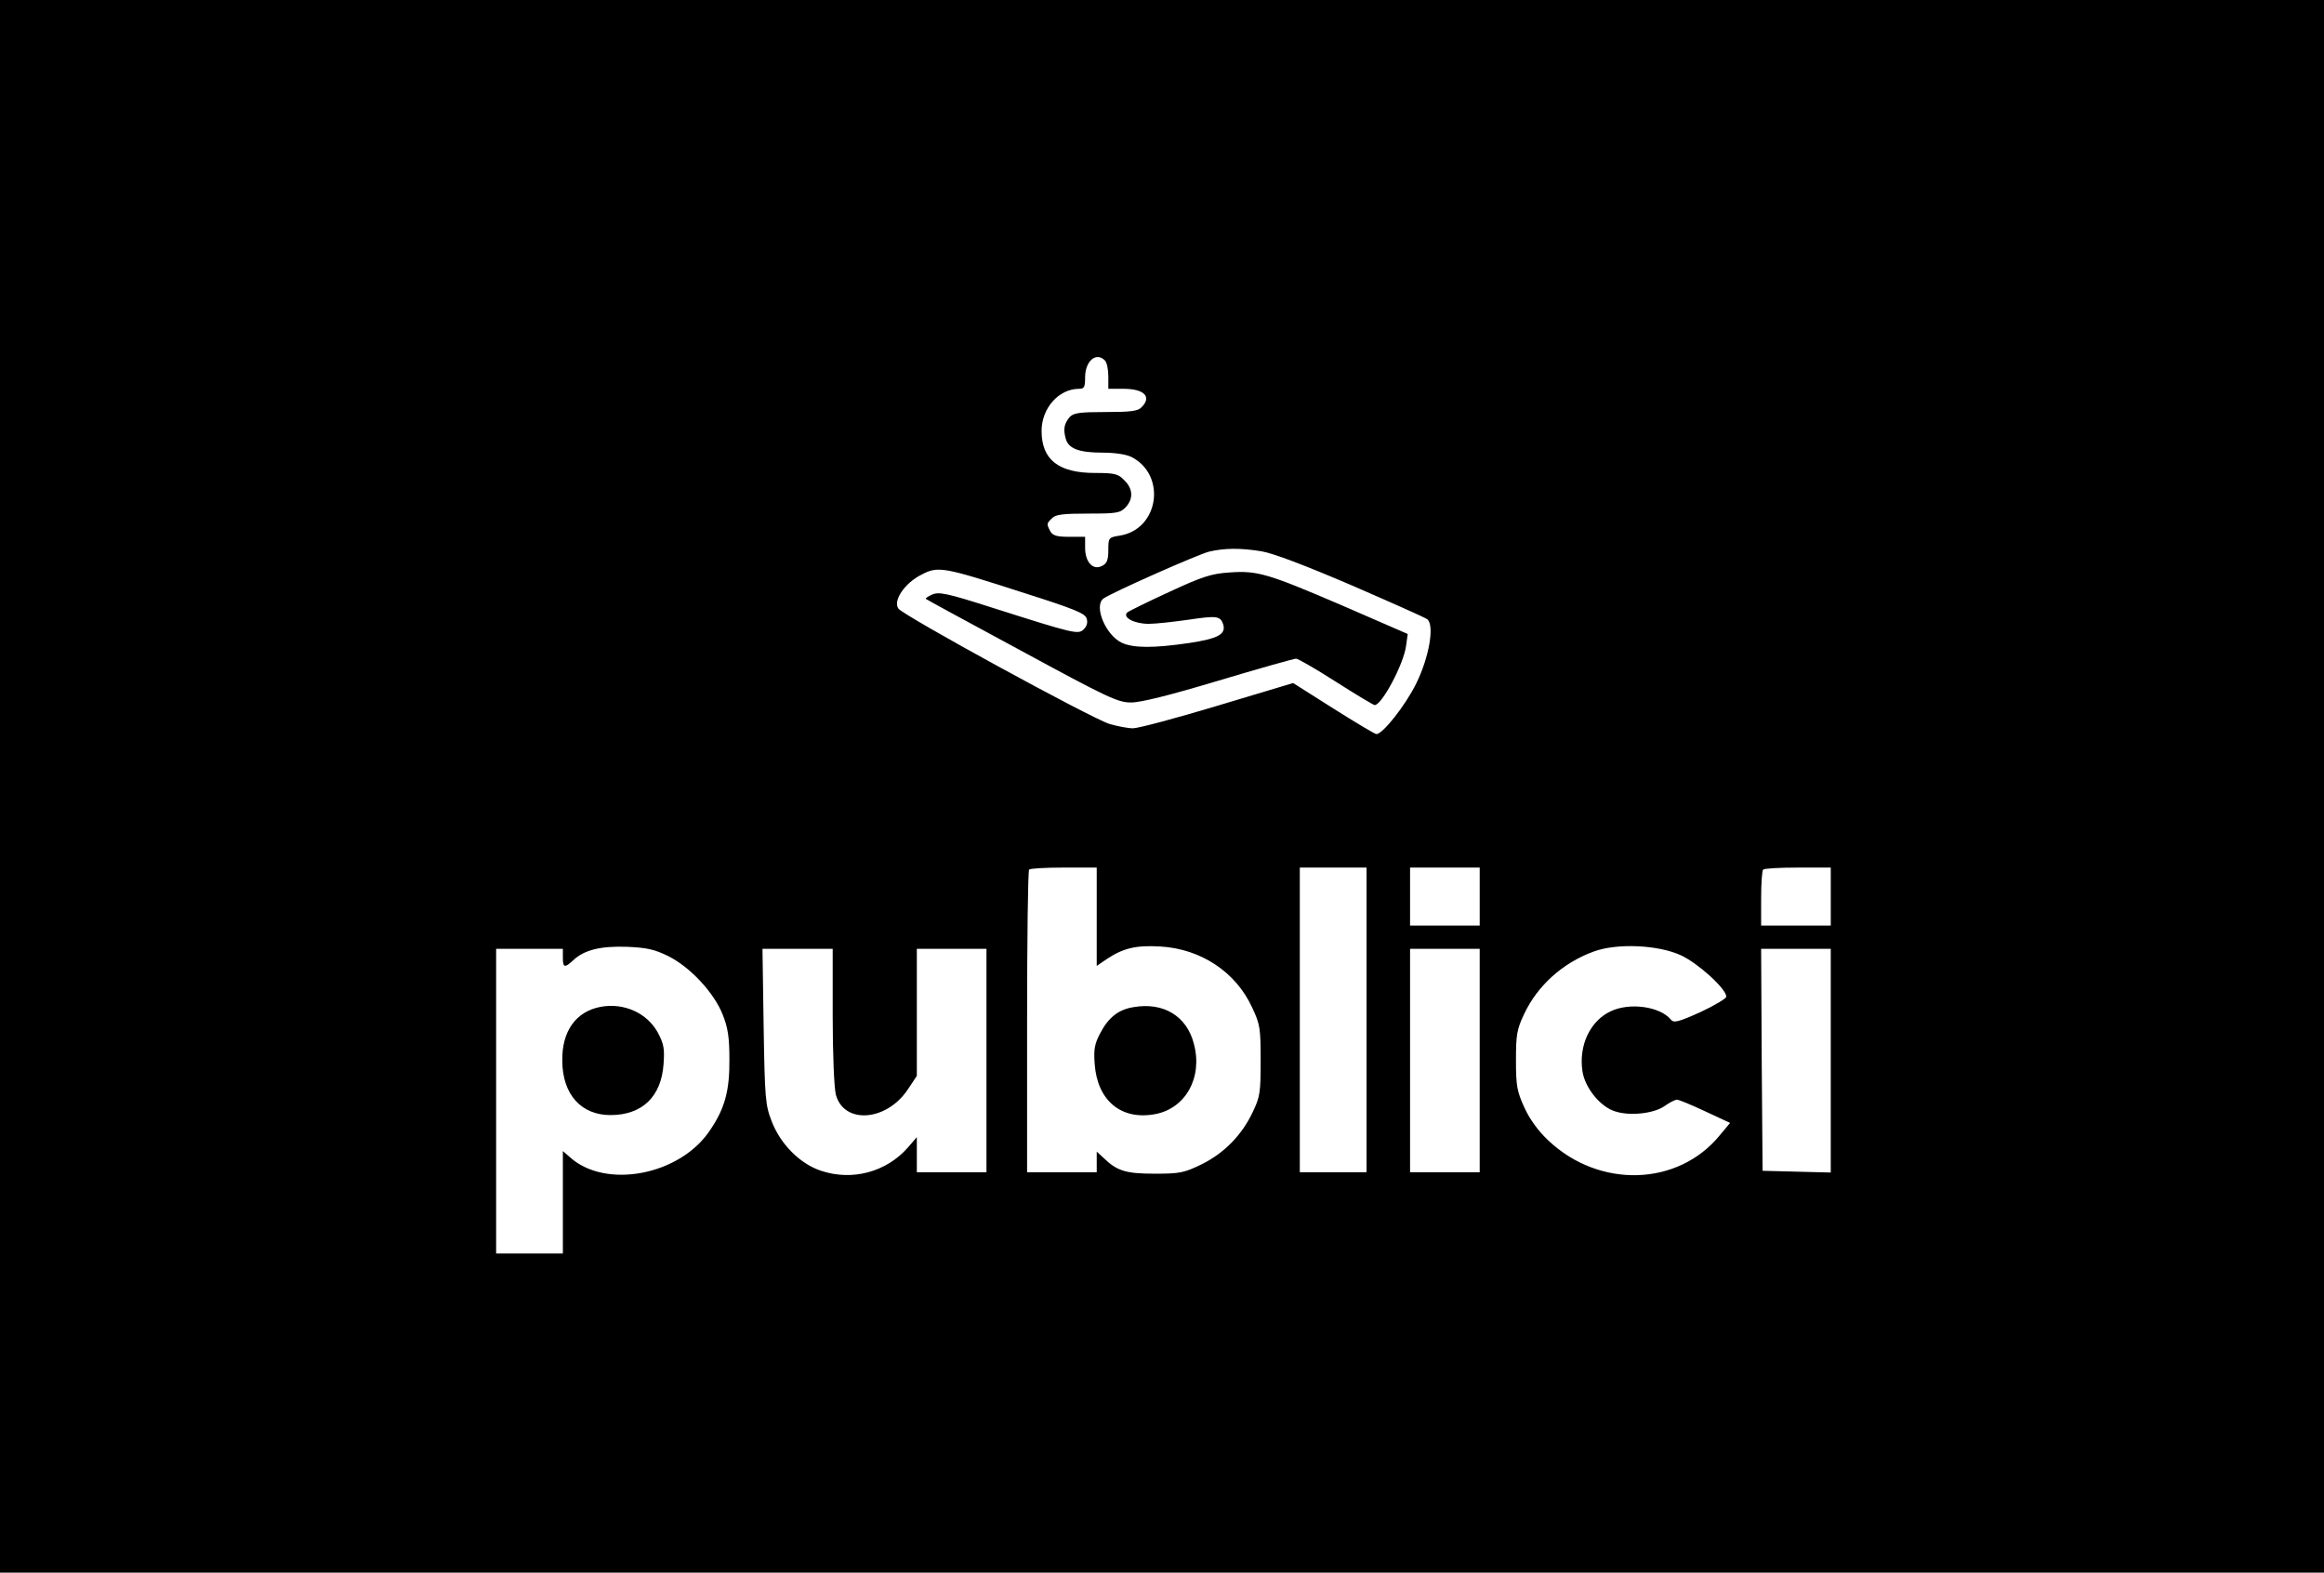 <?xml version="1.0" standalone="no"?>
<!DOCTYPE svg PUBLIC "-//W3C//DTD SVG 20010904//EN"
 "http://www.w3.org/TR/2001/REC-SVG-20010904/DTD/svg10.dtd">
<svg version="1.0" xmlns="http://www.w3.org/2000/svg"
 width="801pt" height="542pt" viewBox="0 0 801 542"
 preserveAspectRatio="xMidYMid meet">

<g transform="translate(0,542) scale(0.1,-0.1)"
fill="#000000" stroke="none">
<path d="M0 2710 l0 -2710 4005 0 4005 0 0 2710 0 2710 -4005 0 -4005 0 0
-2710z m3808 1468 c7 -7 12 -31 12 -55 l0 -43 53 0 c71 0 98 -28 61 -64 -12
-13 -39 -16 -123 -16 -90 0 -110 -3 -124 -17 -19 -23 -23 -41 -14 -74 9 -35
45 -49 128 -49 42 0 81 -6 99 -15 122 -63 94 -250 -41 -271 -38 -6 -39 -7 -39
-50 0 -34 -5 -46 -21 -54 -31 -17 -59 12 -59 62 l0 38 -55 0 c-43 0 -56 4 -65
19 -13 25 -13 27 6 45 12 13 39 16 124 16 99 0 111 2 130 22 27 29 25 64 -5
93 -21 22 -33 25 -101 25 -126 0 -184 46 -184 145 0 78 59 145 129 145 18 0
21 6 21 39 0 57 38 89 68 59z m540 -658 c41 -7 149 -48 310 -117 136 -59 253
-111 261 -117 26 -20 7 -131 -38 -222 -37 -75 -115 -174 -137 -174 -5 0 -72
40 -148 88 l-139 88 -260 -78 c-143 -43 -274 -78 -292 -78 -17 0 -54 7 -81 15
-64 20 -714 375 -728 398 -18 28 22 87 79 116 59 31 74 28 359 -64 167 -53
206 -69 211 -86 5 -14 1 -27 -9 -37 -19 -20 -31 -17 -314 73 -159 51 -186 56
-209 46 -14 -6 -24 -13 -22 -15 2 -2 151 -83 331 -180 293 -159 331 -177 375
-177 32 -1 135 25 302 75 140 42 261 76 268 76 7 0 69 -36 138 -80 69 -44 129
-80 133 -80 25 0 100 142 108 203 l6 42 -223 97 c-261 112 -295 122 -392 115
-61 -4 -93 -14 -207 -67 -74 -34 -139 -66 -145 -71 -17 -17 25 -39 74 -39 25
0 86 7 136 14 100 15 111 13 121 -16 10 -34 -18 -49 -117 -64 -122 -18 -193
-18 -233 1 -55 26 -97 126 -63 152 23 18 327 153 365 162 52 12 106 13 180 1z
m-568 -1260 l0 -169 35 24 c56 37 100 48 184 43 140 -8 261 -88 317 -211 27
-57 29 -71 29 -182 0 -109 -2 -125 -27 -177 -37 -79 -98 -142 -177 -181 -60
-29 -74 -32 -161 -32 -99 0 -130 9 -177 55 l-23 21 0 -36 0 -35 -120 0 -120 0
0 518 c0 285 3 522 7 525 3 4 57 7 120 7 l113 0 0 -170z m930 -355 l0 -525
-115 0 -115 0 0 525 0 525 115 0 115 0 0 -525z m390 425 l0 -100 -120 0 -120
0 0 100 0 100 120 0 120 0 0 -100z m1210 0 l0 -100 -120 0 -120 0 0 93 c0 52
3 97 7 100 3 4 57 7 120 7 l113 0 0 -100z m-4007 -205 c76 -38 158 -126 188
-202 18 -45 23 -79 23 -153 1 -107 -15 -169 -66 -244 -103 -157 -362 -206
-485 -93 l-23 20 0 -176 0 -177 -115 0 -115 0 0 525 0 525 115 0 115 0 0 -30
c0 -35 6 -37 35 -10 38 36 94 50 185 47 70 -3 96 -9 143 -32z m3492 2 c59 -28
155 -115 155 -142 0 -6 -40 -30 -89 -53 -78 -35 -92 -38 -102 -26 -37 45 -141
60 -207 29 -71 -33 -111 -117 -98 -206 8 -57 61 -123 112 -139 51 -17 134 -8
171 18 17 12 36 22 43 22 7 0 50 -18 97 -40 l86 -40 -35 -42 c-144 -177 -416
-185 -592 -18 -34 32 -64 73 -82 113 -25 55 -29 73 -29 162 0 89 3 107 28 160
46 98 133 177 241 216 80 29 222 23 301 -14z m-2925 -209 c0 -131 5 -249 11
-271 28 -102 173 -92 247 17 l32 48 0 219 0 219 120 0 120 0 0 -385 0 -385
-120 0 -120 0 0 60 0 61 -31 -36 c-74 -84 -191 -116 -299 -80 -73 24 -140 92
-170 170 -22 56 -24 78 -28 328 l-4 267 121 0 121 0 0 -232z m2230 -153 l0
-385 -120 0 -120 0 0 385 0 385 120 0 120 0 0 -385z m1210 0 l0 -386 -117 3
-118 3 -3 383 -2 382 120 0 120 0 0 -385z"/>
<path d="M3907 1949 c-52 -8 -87 -36 -115 -90 -19 -36 -23 -55 -19 -106 9
-126 91 -194 207 -173 106 19 166 126 135 242 -24 96 -105 145 -208 127z"/>
<path d="M2070 1950 c-85 -16 -134 -84 -132 -187 1 -115 65 -186 166 -186 109
0 175 63 183 175 4 53 1 70 -19 108 -37 69 -118 105 -198 90z"/>
</g>
</svg>
